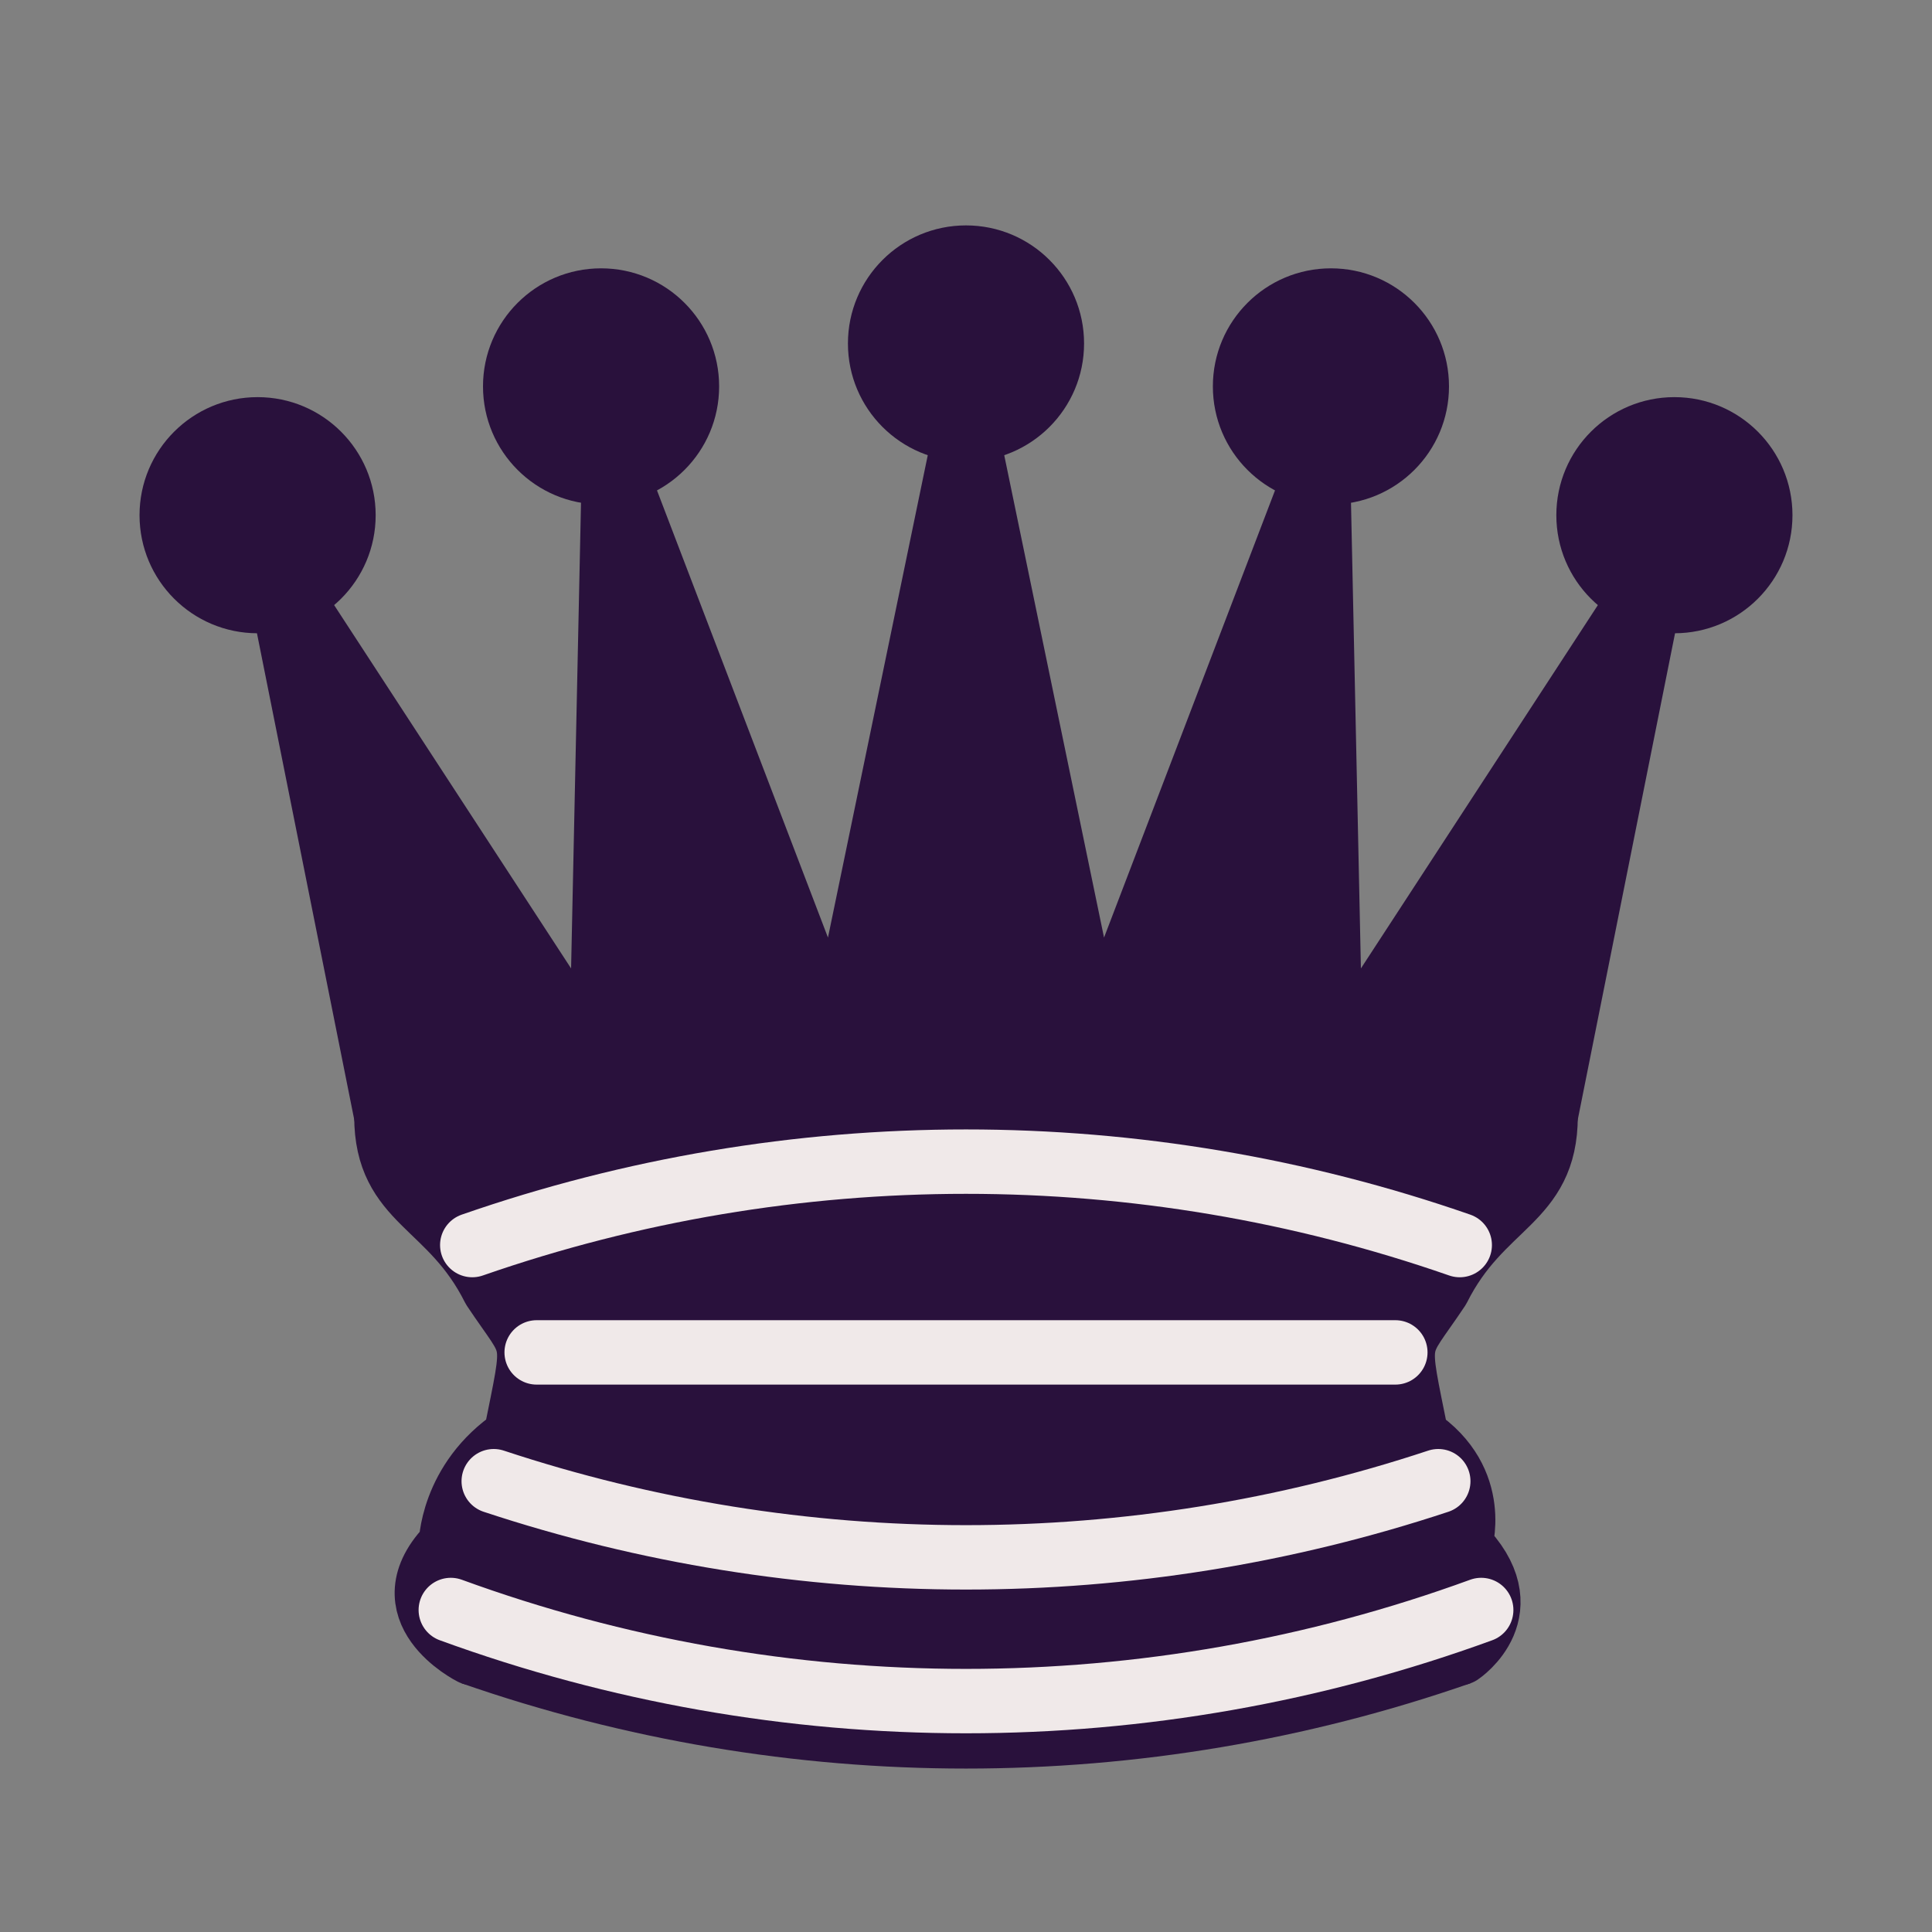 <svg width="45" height="45" viewBox="0 0 45 45" fill="none" xmlns="http://www.w3.org/2000/svg">
<rect x="0" y="0" width="45" height="45" fill="#808080" stroke="none"/>
<path d="M6 14.75C7.519 14.75 8.75 13.519 8.75 12C8.75 10.481 7.519 9.25 6 9.25C4.481 9.25 3.25 10.481 3.25 12C3.25 13.519 4.481 14.75 6 14.75Z" fill="#29113C"/>
<path d="M14 11.75C15.519 11.75 16.75 10.519 16.75 9C16.75 7.481 15.519 6.25 14 6.25C12.481 6.25 11.25 7.481 11.25 9C11.25 10.519 12.481 11.75 14 11.75Z" fill="#29113C"/>
<path d="M22.5 10.75C24.019 10.75 25.25 9.519 25.25 8C25.25 6.481 24.019 5.25 22.5 5.25C20.981 5.25 19.75 6.481 19.75 8C19.75 9.519 20.981 10.75 22.5 10.75Z" fill="#29113C"/>
<path d="M31 11.75C32.519 11.75 33.75 10.519 33.75 9C33.75 7.481 32.519 6.25 31 6.25C29.481 6.25 28.25 7.481 28.25 9C28.25 10.519 29.481 11.75 31 11.75Z" fill="#29113C"/>
<path d="M39 14.75C40.519 14.75 41.75 13.519 41.75 12C41.75 10.481 40.519 9.25 39 9.25C37.481 9.25 36.25 10.481 36.25 12C36.25 13.519 37.481 14.75 39 14.75Z" fill="#29113C"/>
<path fill-rule="evenodd" clip-rule="evenodd" d="M9 26C17.5 24.5 30 24.5 36 26L38.5 13.5L31 25L30.7 10.9L25.5 24.5L22.5 10L19.5 24.5L14.3 10.9L14 25L6.5 13.5L9 26Z" fill="#29113C" stroke="#29113C" stroke-width="1.5" stroke-linejoin="round"/>
<path fill-rule="evenodd" clip-rule="evenodd" d="M9 26C9 28 10.5 28 11.5 30C12.5 31.5 12.5 31 12 33.5C10.5 34.5 10.5 36 10.5 36C9 37.5 11 38.5 11 38.5C17.5 39.5 27.5 39.5 34 38.5C34 38.5 35.5 37.5 34 36C34 36 34.5 34.5 33 33.5C32.5 31 32.5 31.5 33.5 30C34.5 28 36 28 36 26C27.5 24.5 17.5 24.5 9 26Z" fill="#29113C" stroke="#29113C" stroke-width="1.5" stroke-linejoin="round"/>
<path d="M11 38.5C18.448 41.091 26.552 41.091 34 38.5" stroke="#29113C" stroke-width="1.5" stroke-linejoin="round"/>
<path d="M11 29C18.448 26.409 26.552 26.409 34 29M12.5 31.5H32.5M11.5 34.5C18.643 36.865 26.357 36.865 33.5 34.5M10.5 37.5C18.25 40.329 26.75 40.329 34.5 37.5" stroke="#F0E9E9" stroke-width="1.5" stroke-linecap="round" stroke-linejoin="round"/>
</svg>
